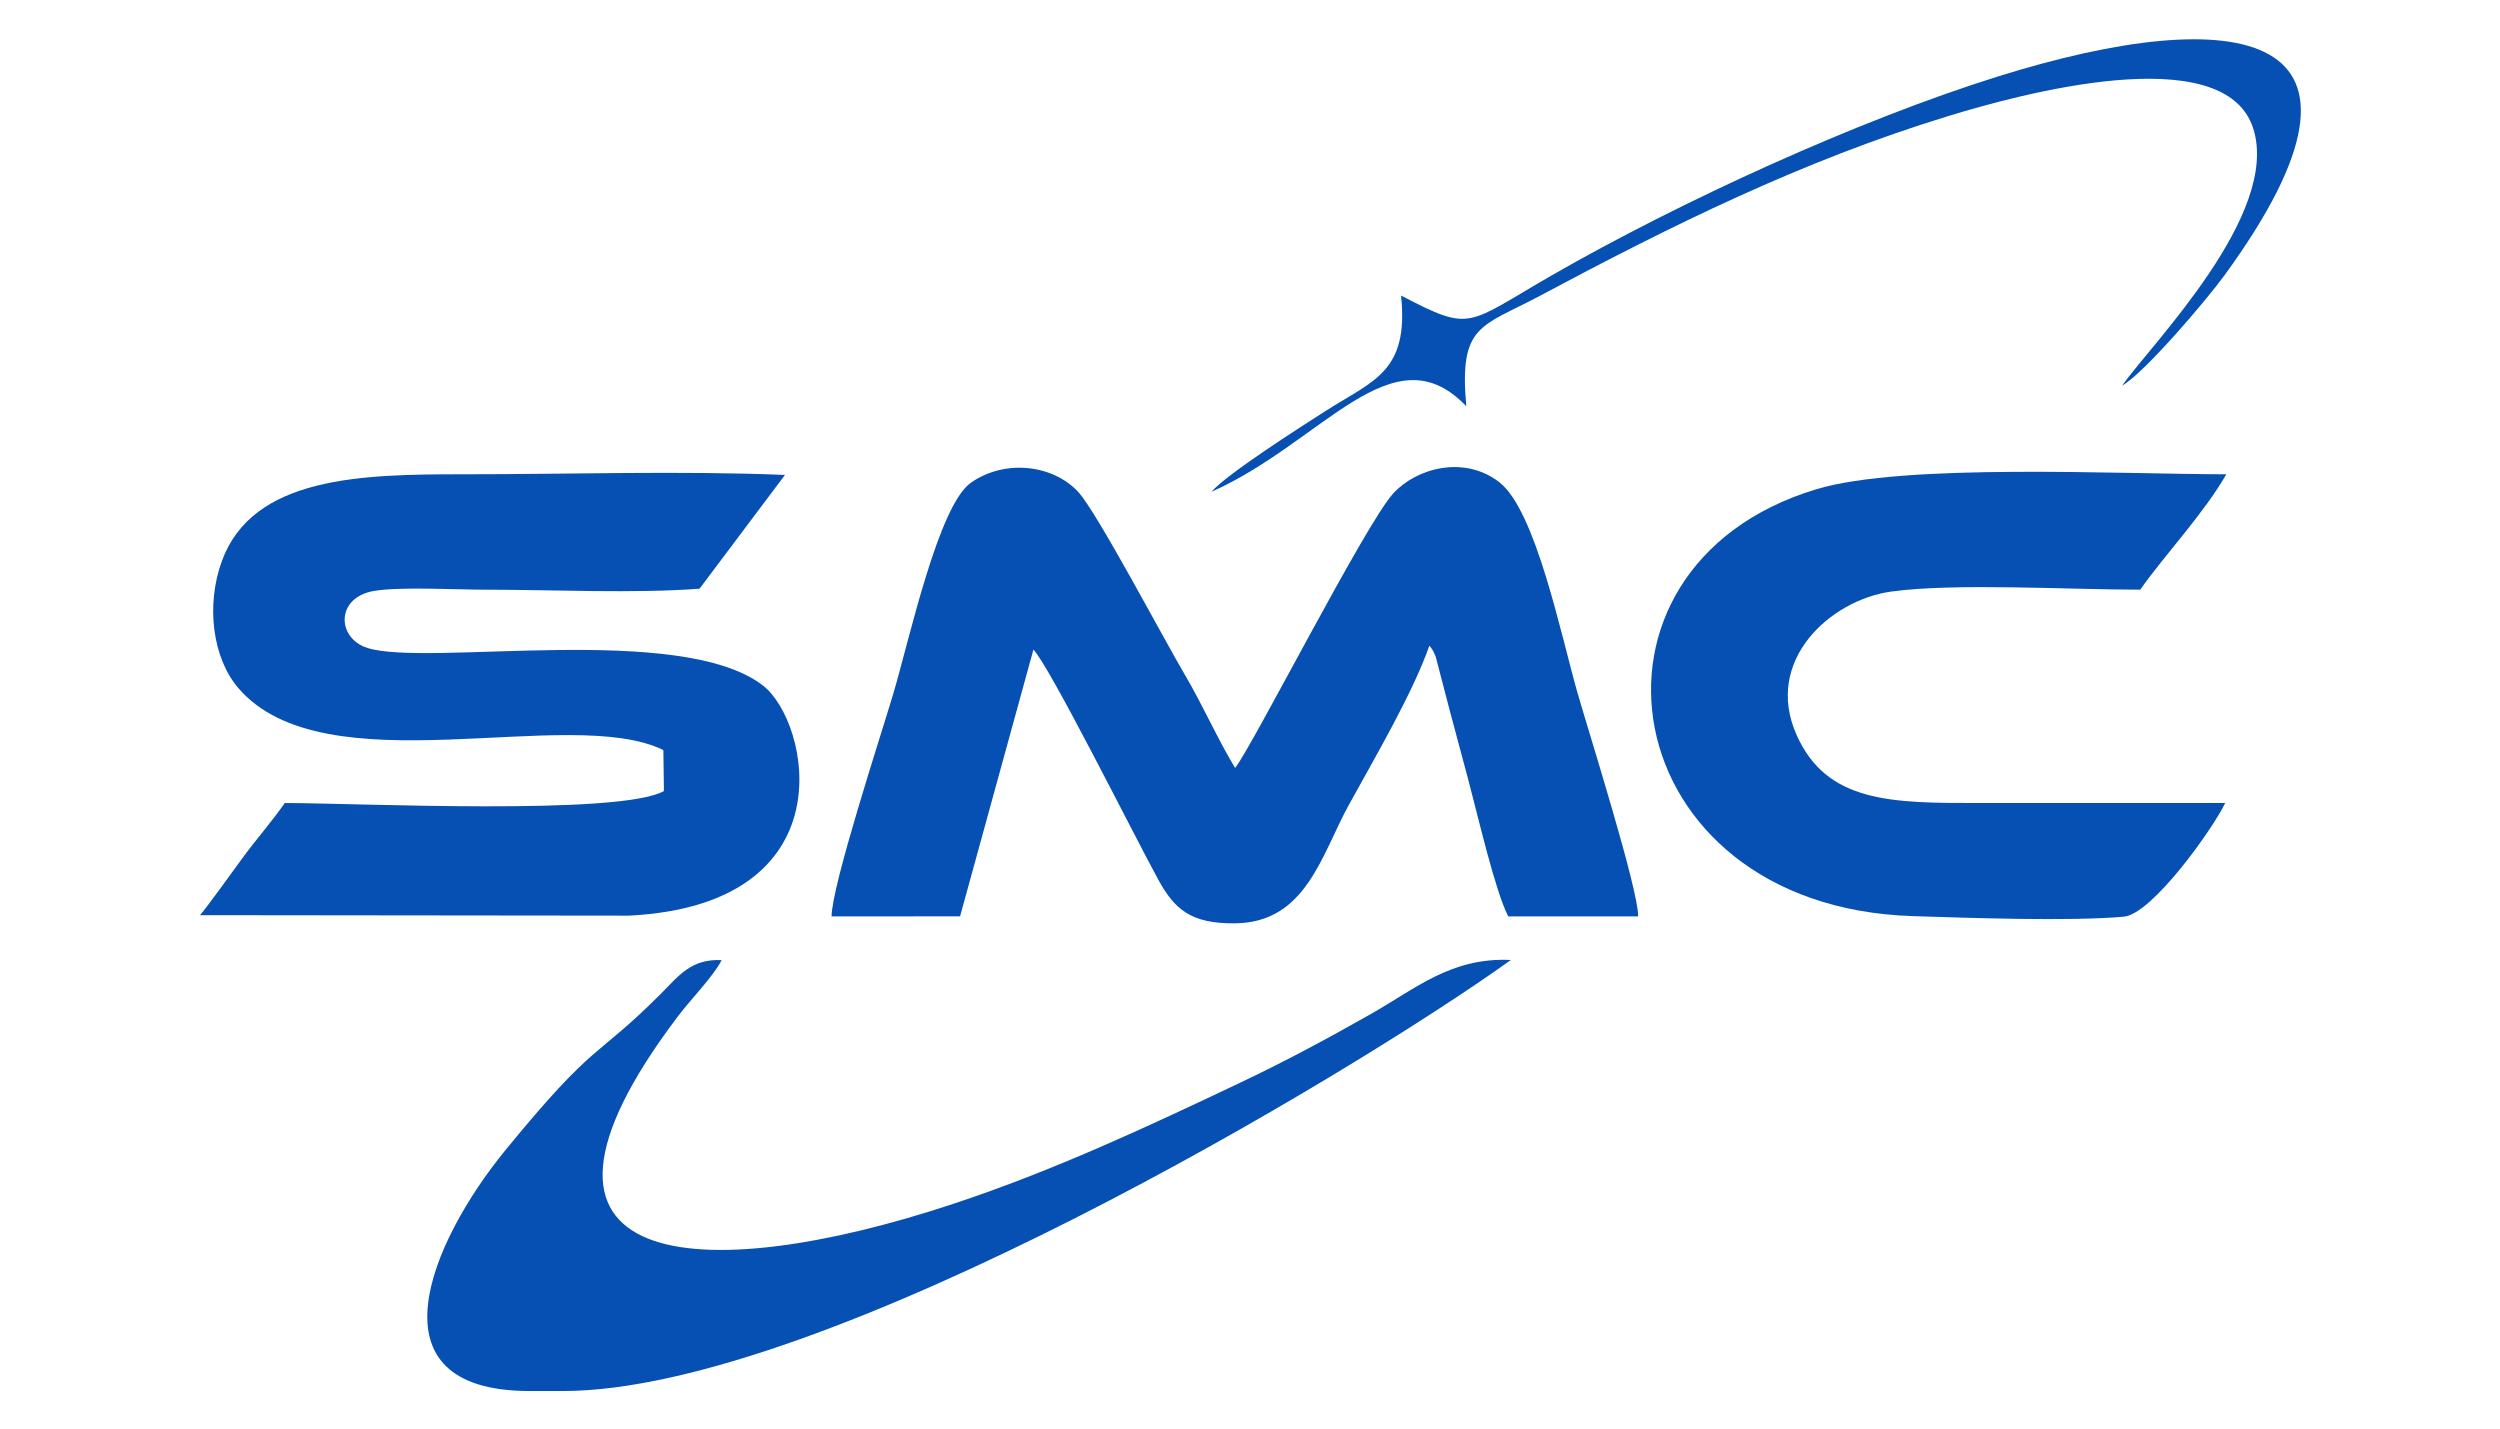 <svg width="105" height="60" viewBox="0 0 105 60" fill="none" xmlns="http://www.w3.org/2000/svg">
<path d="M21.229 48.305C18.074 52.162 15.362 58.423 22.243 58.423H23.643C34.569 58.423 56.742 45.13 63.458 40.319C60.949 40.202 59.484 41.509 57.53 42.615C55.656 43.676 53.967 44.582 52.017 45.507C48.168 47.333 44.279 49.156 40.043 50.56C29.358 54.102 20.303 53.499 28.458 42.705C29.043 41.931 29.94 41.037 30.31 40.325C29.014 40.265 28.502 40.993 27.741 41.754C24.943 44.553 25.061 43.62 21.229 48.305Z" fill="#0550B2"/>
<path d="M37.518 29.137C37.013 30.837 34.929 37.199 34.927 38.49L40.323 38.486L43.404 27.282C44.114 28.04 47.557 34.943 48.637 36.926C49.322 38.185 50.011 38.8 51.872 38.78C54.856 38.748 55.497 35.906 56.653 33.803C57.731 31.841 59.328 29.132 60.034 27.117C60.158 27.285 60.171 27.27 60.301 27.584L60.88 29.808C61.158 30.862 61.396 31.736 61.667 32.747C62.056 34.199 62.795 37.427 63.347 38.49H68.802C68.822 37.373 66.722 30.73 66.26 29.117C65.552 26.643 64.503 21.449 62.976 20.257C61.504 19.108 59.487 19.655 58.509 20.732C57.335 22.024 52.535 31.467 51.874 32.252C51.142 31.051 50.509 29.601 49.763 28.338C48.892 26.863 46.081 21.532 45.295 20.672C44.238 19.517 42.222 19.268 40.782 20.271C39.413 21.223 38.193 26.863 37.518 29.137Z" fill="#0550B2"/>
<path d="M89.2 38.501C90.383 38.397 92.929 34.832 93.458 33.727C90.017 33.727 86.577 33.726 83.137 33.727C79.445 33.729 76.732 33.723 75.458 30.87C74.061 27.742 76.878 25.199 79.43 24.846C82.096 24.477 86.987 24.77 89.889 24.766C90.958 23.257 92.559 21.567 93.506 19.92C89.109 19.92 79.972 19.437 76.286 20.548C65.447 23.816 67.681 38.077 80.334 38.477C82.729 38.553 86.926 38.702 89.2 38.501Z" fill="#0550B2"/>
<path d="M10.009 28.899C13.649 33.139 23.908 29.563 27.861 31.503L27.885 33.224C26.012 34.265 15.007 33.727 11.96 33.727C11.433 34.489 10.777 35.227 10.159 36.072C9.717 36.677 8.695 38.099 8.4 38.437L26.432 38.457C35.652 37.977 34.011 30.311 32.044 28.792C28.587 26.122 17.985 28.012 15.438 27.216C14.136 26.809 14.085 25.09 15.715 24.818C16.808 24.635 19.157 24.767 20.378 24.767C23.218 24.767 26.607 24.933 29.38 24.726L32.969 19.947C28.576 19.767 23.872 19.921 19.445 19.92C15.202 19.919 10.617 20.003 9.319 23.564C8.633 25.445 8.94 27.654 10.009 28.899Z" fill="#0550B2"/>
<path d="M65.199 11.551C61.556 13.641 61.843 13.979 58.845 12.413C59.178 15.615 57.69 15.975 55.715 17.236L55.637 17.285C54.694 17.887 51.52 19.911 50.881 20.655C55.554 18.581 58.504 13.823 61.585 17.064C61.27 13.614 62.21 13.741 64.673 12.426C70.18 9.484 75.699 6.748 81.843 4.87C84.73 3.987 93.426 1.582 94.637 5.398C95.779 8.994 90.389 14.417 89.128 16.195C90.018 15.711 92.628 12.662 93.433 11.557C101.056 1.093 93.943 0.077 83.919 3.21C77.978 5.067 70.548 8.481 65.199 11.551Z" fill="#0550B2"/>
</svg>
